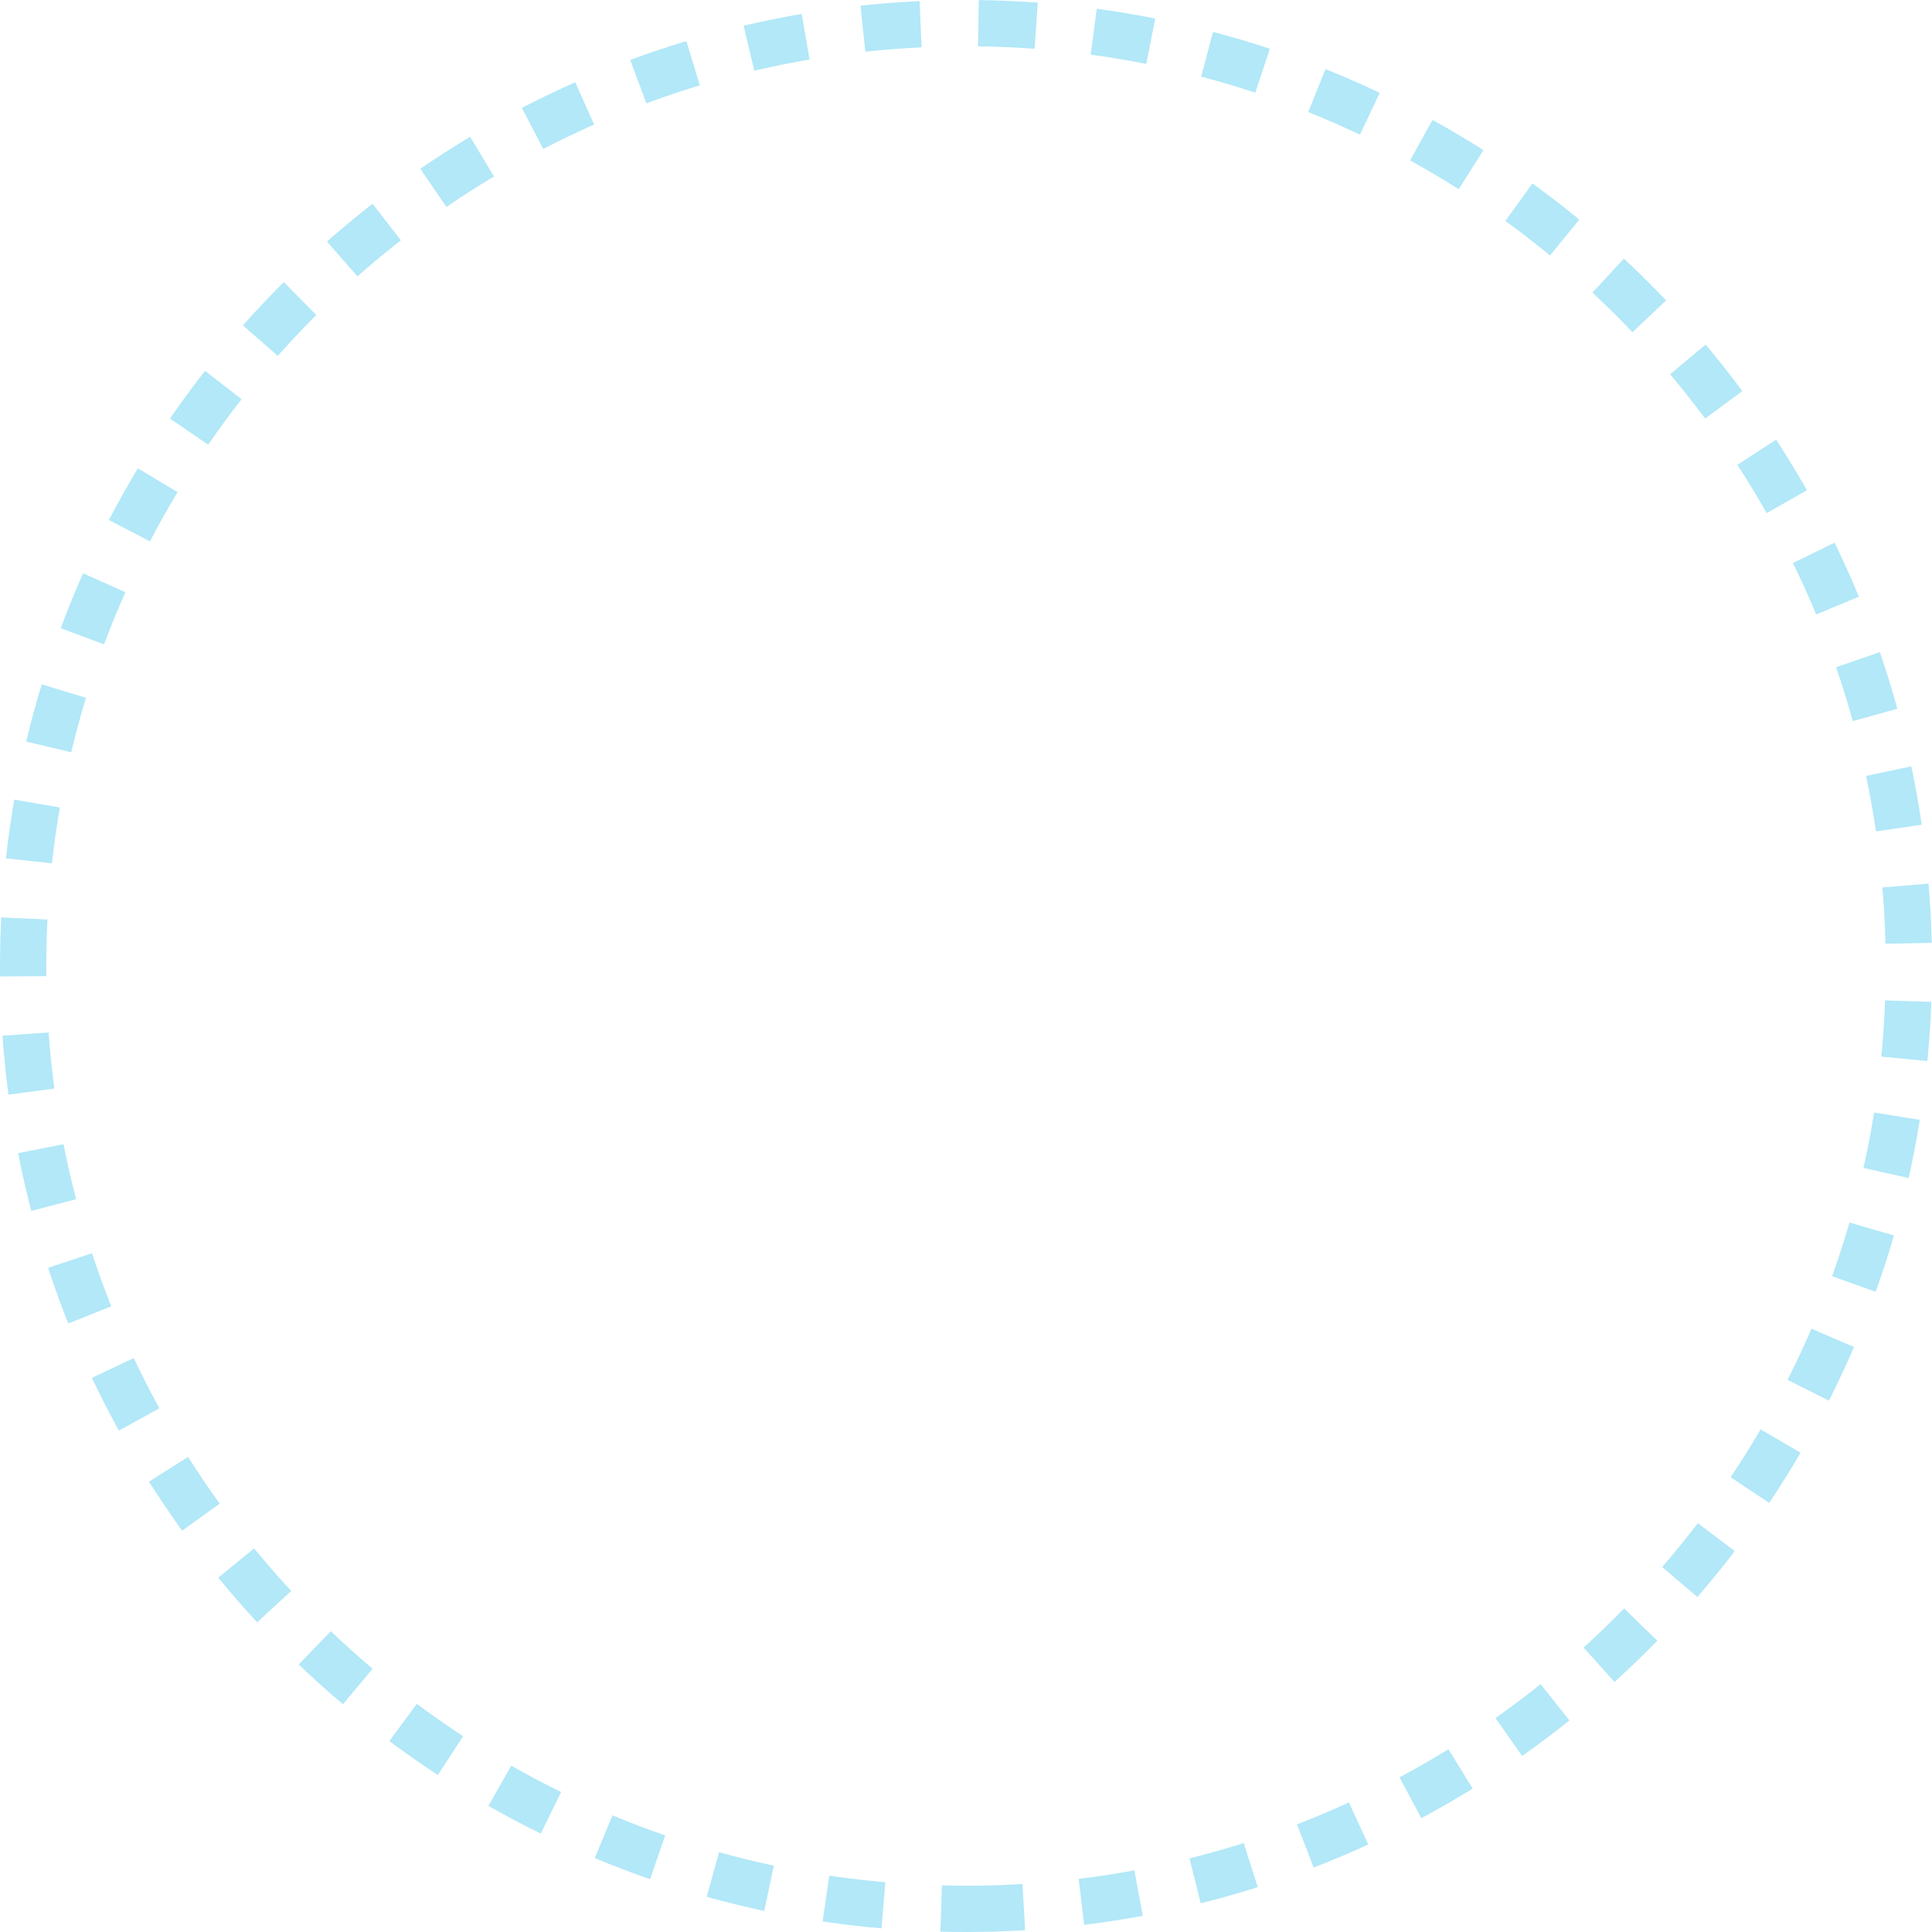 <svg width="167" height="167" fill="none" xmlns="http://www.w3.org/2000/svg"><path d="M83.5 165c45.011 0 81.5-36.489 81.5-81.5S128.511 2 83.5 2 2 38.489 2 83.5 38.489 165 83.5 165z" stroke="#B2E8F8" stroke-width="4" stroke-miterlimit="10" stroke-dasharray="5 5"/></svg>